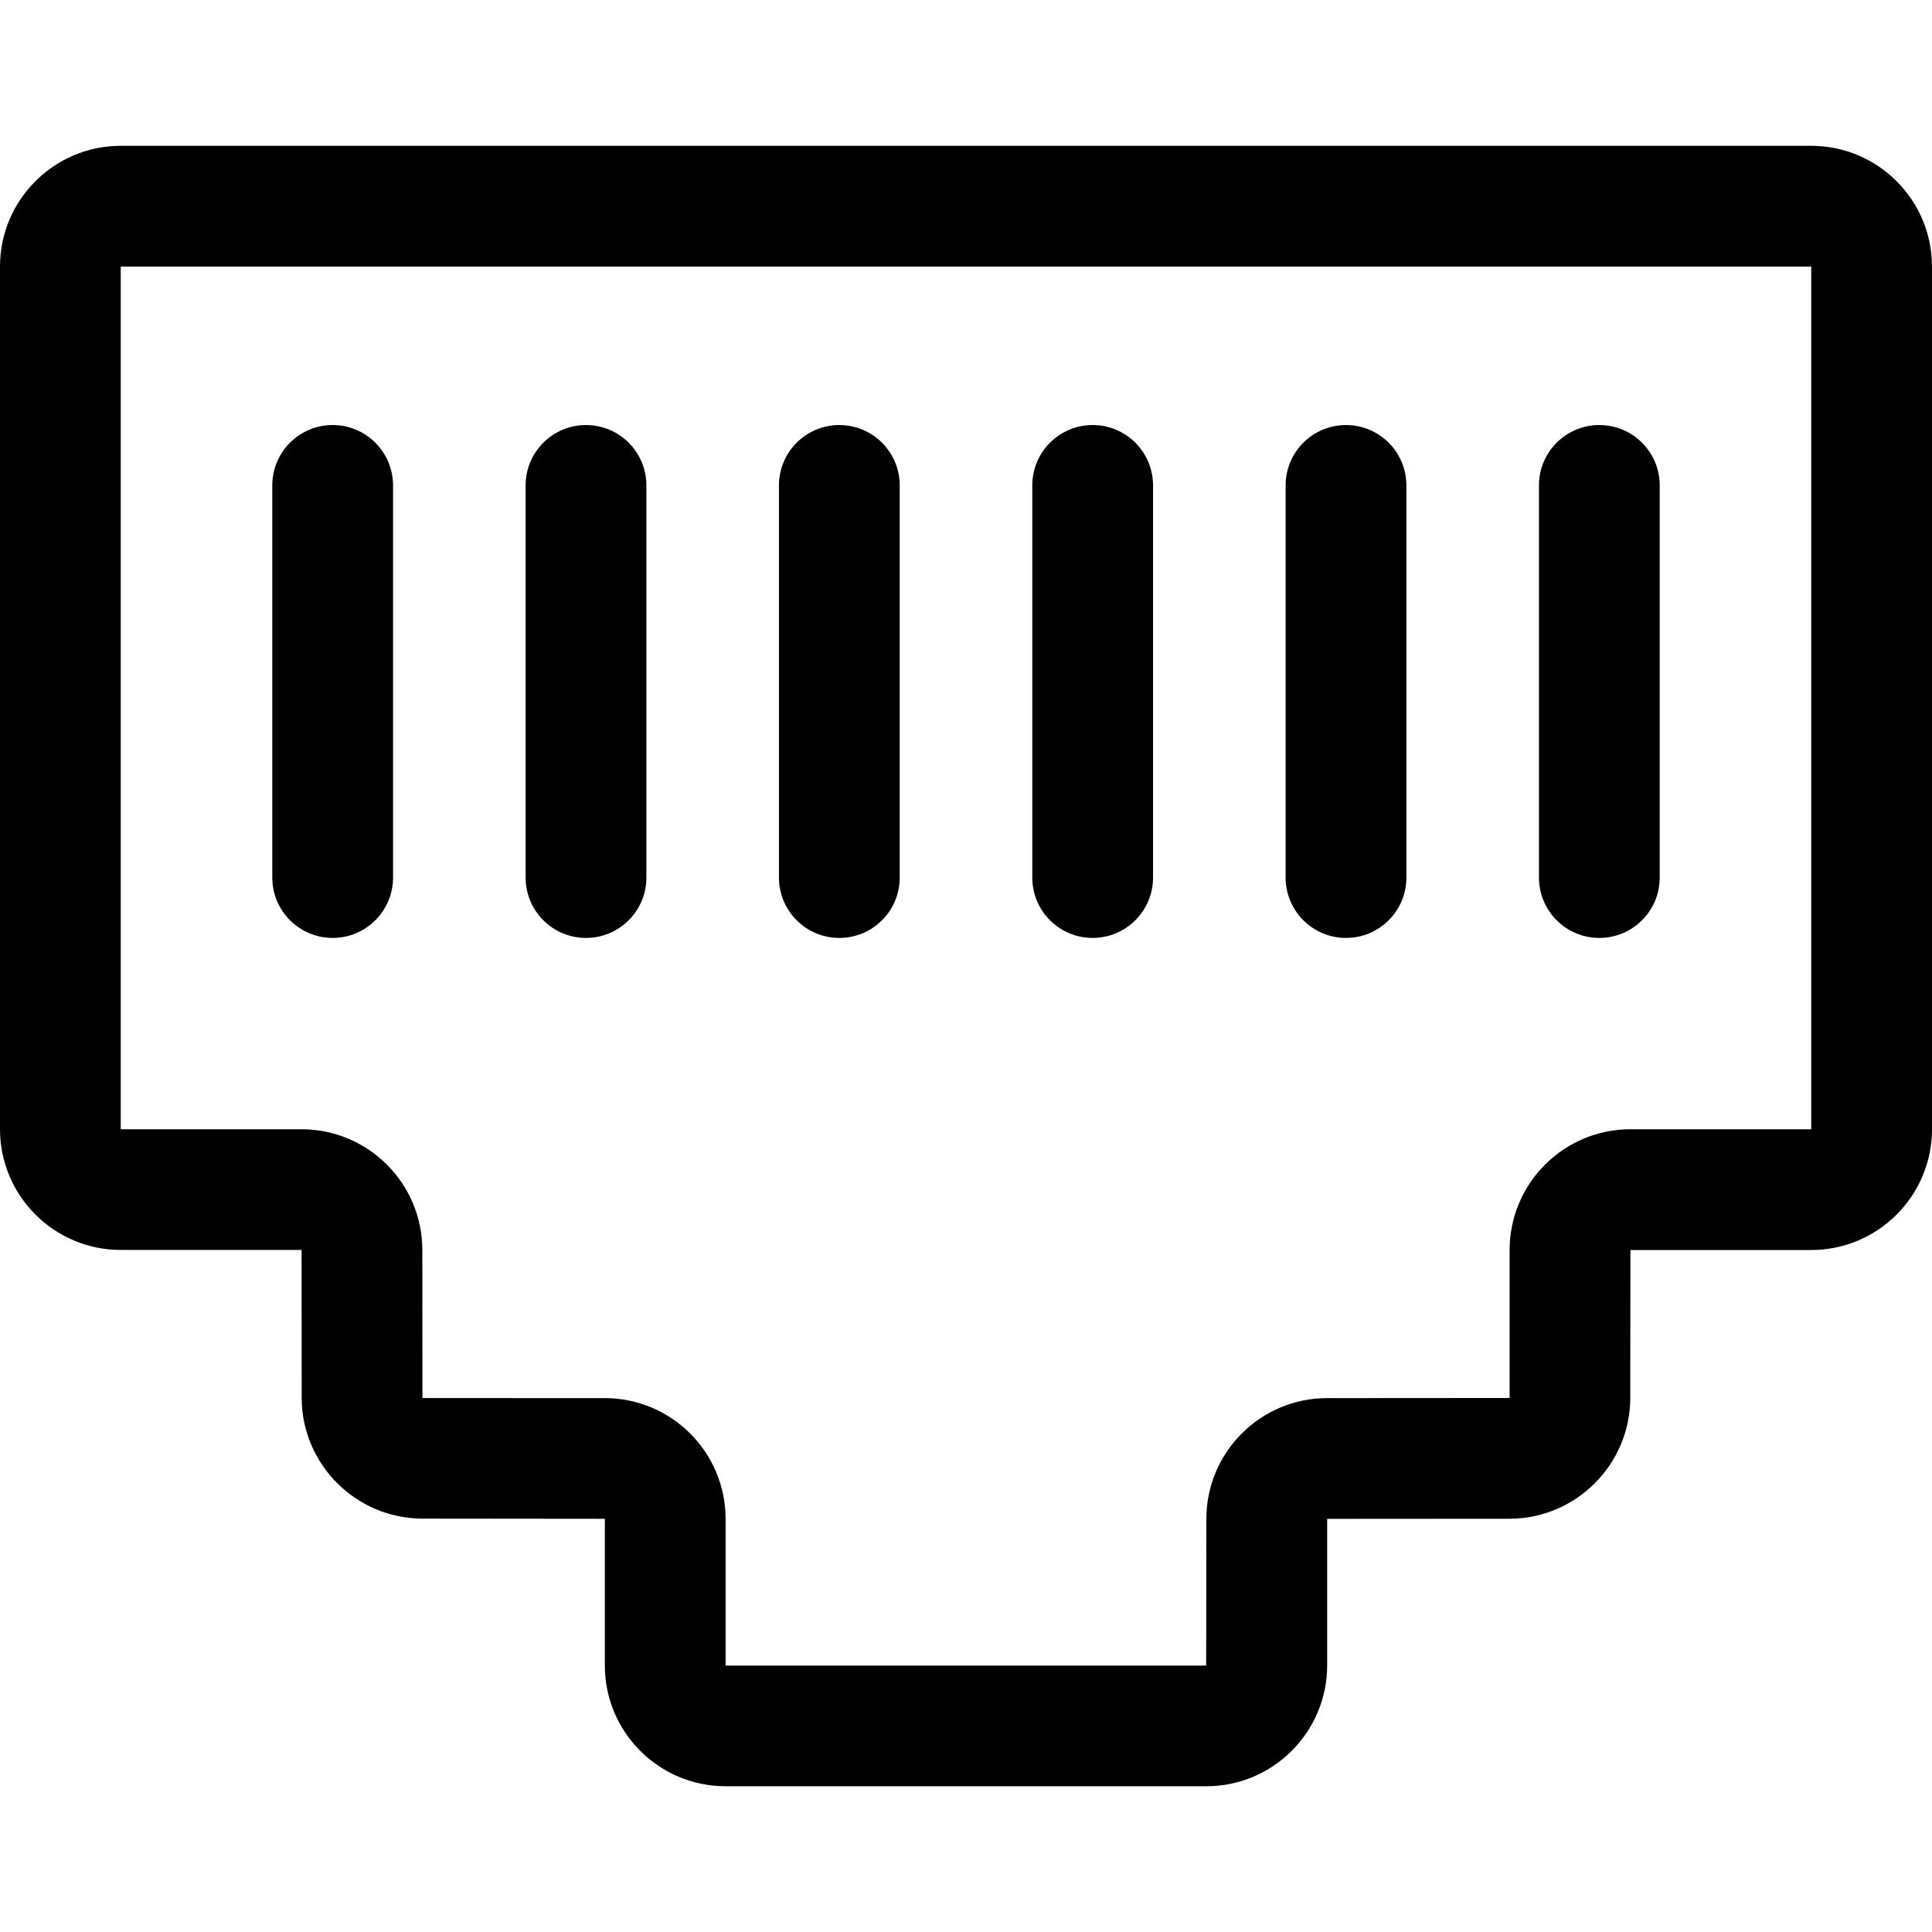 <svg xmlns="http://www.w3.org/2000/svg" viewBox="0 0 32 32"><!--! Font Icona - https://fonticona.com | License - https://fonticona.com/license | Copyright 2022 FontIcona.com --><path d="M19.981,29.586h-7.963c-1.103,0-2-0.897-2-2v-2.43l-3.03-0.003c-1.093-0.006-1.985-0.898-1.991-1.989l-0.002-2.461H2c-1.103,0-2-0.897-2-2V4.415c0-1.103,0.897-2,2-2h28c1.103,0,2,0.897,2,2v14.289c0,1.103-0.897,2-2,2h-2.995l-0.003,2.462c-0.006,1.091-0.898,1.983-1.989,1.989l-3.031,0.002v2.43C21.981,28.688,21.084,29.586,19.981,29.586z M19.981,27.586v1V27.586L19.981,27.586L19.981,27.586z M2,4.415v14.289h2.995c1.103,0,2,0.897,2,2l0.002,2.452l3.021,0.001c1.103,0,2,0.897,2,2v2.43h7.96l0.003-2.43c0-1.103,0.897-2,2-2l3.023-0.002v-2.451c0-1.103,0.897-2,2-2H30V4.415H2z"/><path d="M26.49,15.535c-0.553,0-1-0.448-1-1V8.04c0-0.552,0.447-1,1-1s1,0.448,1,1v6.496C27.49,15.087,27.043,15.535,26.49,15.535z"/><path d="M22.294,15.535c-0.553,0-1-0.448-1-1V8.04c0-0.552,0.447-1,1-1s1,0.448,1,1v6.496C23.294,15.087,22.847,15.535,22.294,15.535z"/><path d="M18.098,15.535c-0.553,0-1-0.448-1-1V8.04c0-0.552,0.447-1,1-1s1,0.448,1,1v6.496C19.098,15.087,18.65,15.535,18.098,15.535z"/><path d="M13.902,15.535c-0.553,0-1-0.448-1-1V8.04c0-0.552,0.447-1,1-1s1,0.448,1,1v6.496C14.902,15.087,14.455,15.535,13.902,15.535z"/><path d="M9.706,15.535c-0.553,0-1-0.448-1-1V8.04c0-0.552,0.447-1,1-1s1,0.448,1,1v6.496C10.706,15.087,10.259,15.535,9.706,15.535z"/><path d="M5.51,15.535c-0.553,0-1-0.448-1-1V8.04c0-0.552,0.447-1,1-1s1,0.448,1,1v6.496C6.51,15.087,6.062,15.535,5.51,15.535z"/></svg>